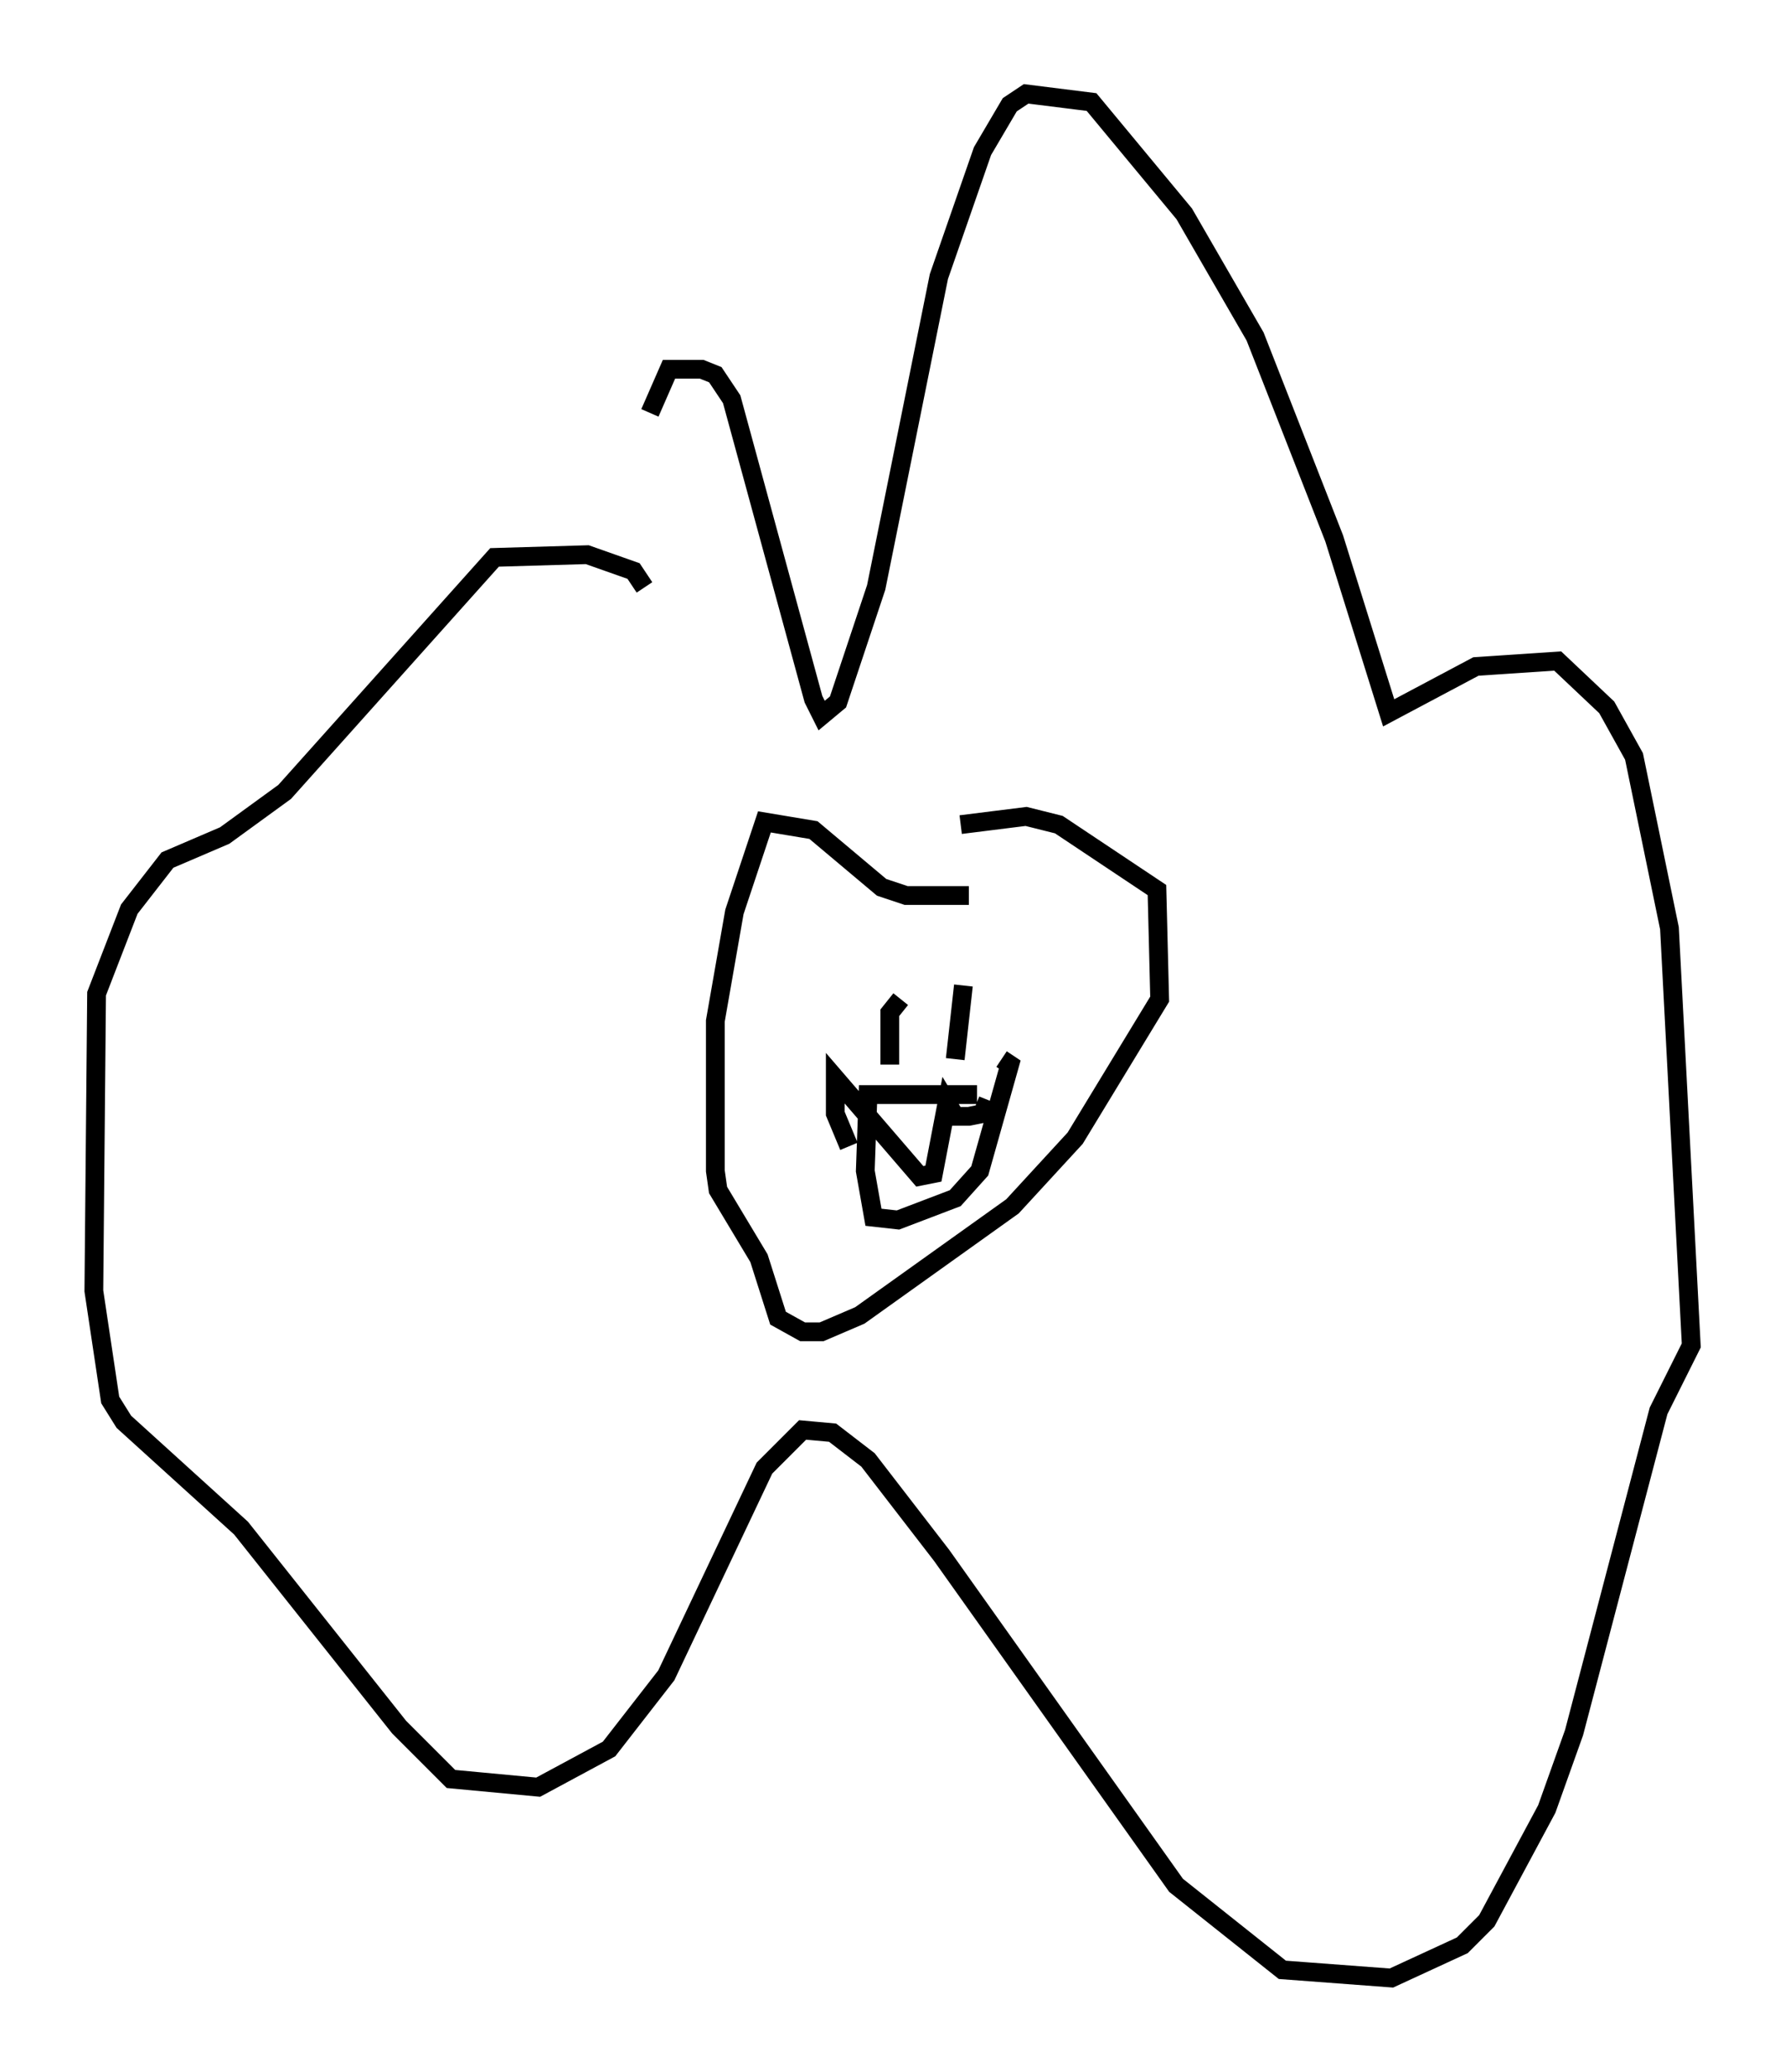 <?xml version="1.0" encoding="utf-8" ?>
<svg baseProfile="full" height="110.369" version="1.1" width="95.117" xmlns="http://www.w3.org/2000/svg" xmlns:ev="http://www.w3.org/2001/xml-events" xmlns:xlink="http://www.w3.org/1999/xlink"><defs /><rect fill="white" height="110.369" width="95.117" x="0" y="0" /><path d="M34.195, 34.195 m0.436, -12.201 l1.017, -2.324 1.743, 0.0 l0.726, 0.291 0.872, 1.307 l4.358, 15.978 0.436, 0.872 l0.872, -0.726 2.034, -6.101 l3.341, -16.559 2.324, -6.682 l1.453, -2.469 0.872, -0.581 l3.486, 0.436 4.939, 5.955 l3.777, 6.536 4.212, 10.749 l2.905, 9.296 4.648, -2.469 l4.358, -0.291 2.615, 2.469 l1.453, 2.615 1.888, 9.151 l1.162, 22.223 -1.743, 3.486 l-4.503, 17.14 -1.453, 4.067 l-3.196, 5.955 -1.307, 1.307 l-3.777, 1.743 -5.81, -0.436 l-5.665, -4.503 -12.492, -17.575 l-3.922, -5.084 -1.888, -1.453 l-1.598, -0.145 -2.034, 2.034 l-5.229, 11.039 -3.05, 3.922 l-3.777, 2.034 -4.648, -0.436 l-2.76, -2.76 -8.425, -10.603 l-6.246, -5.665 -0.726, -1.162 l-0.872, -5.81 0.145, -15.832 l1.743, -4.503 2.034, -2.615 l3.05, -1.307 3.196, -2.324 l11.184, -12.492 4.939, -0.145 l2.469, 0.872 0.581, 0.872 m17.285, 16.413 l-3.341, 0.0 -1.307, -0.436 l-3.631, -3.05 -2.615, -0.436 l-1.598, 4.793 -1.017, 5.81 l0.0, 7.989 0.145, 1.017 l2.179, 3.631 1.017, 3.196 l1.307, 0.726 1.017, 0.0 l2.034, -0.872 8.134, -5.81 l3.341, -3.631 4.503, -7.408 l-0.145, -5.81 -5.229, -3.486 l-1.743, -0.436 -3.486, 0.436 m-3.196, 9.296 l-0.581, 0.726 0.0, 2.76 m3.922, -4.212 l-0.436, 3.922 m1.162, 1.888 l-5.81, 0.0 -0.145, 4.067 l0.436, 2.469 1.307, 0.145 l3.05, -1.162 1.307, -1.453 l1.598, -5.665 -0.436, -0.291 m-0.726, 2.179 l-0.291, 0.726 -0.726, 0.145 l-0.726, 0.0 -0.436, -0.726 l-0.726, 3.777 -0.726, 0.145 l-4.503, -5.229 0.0, 1.888 l0.726, 1.743 " fill="none" stroke="black" stroke-width="1" /></svg>